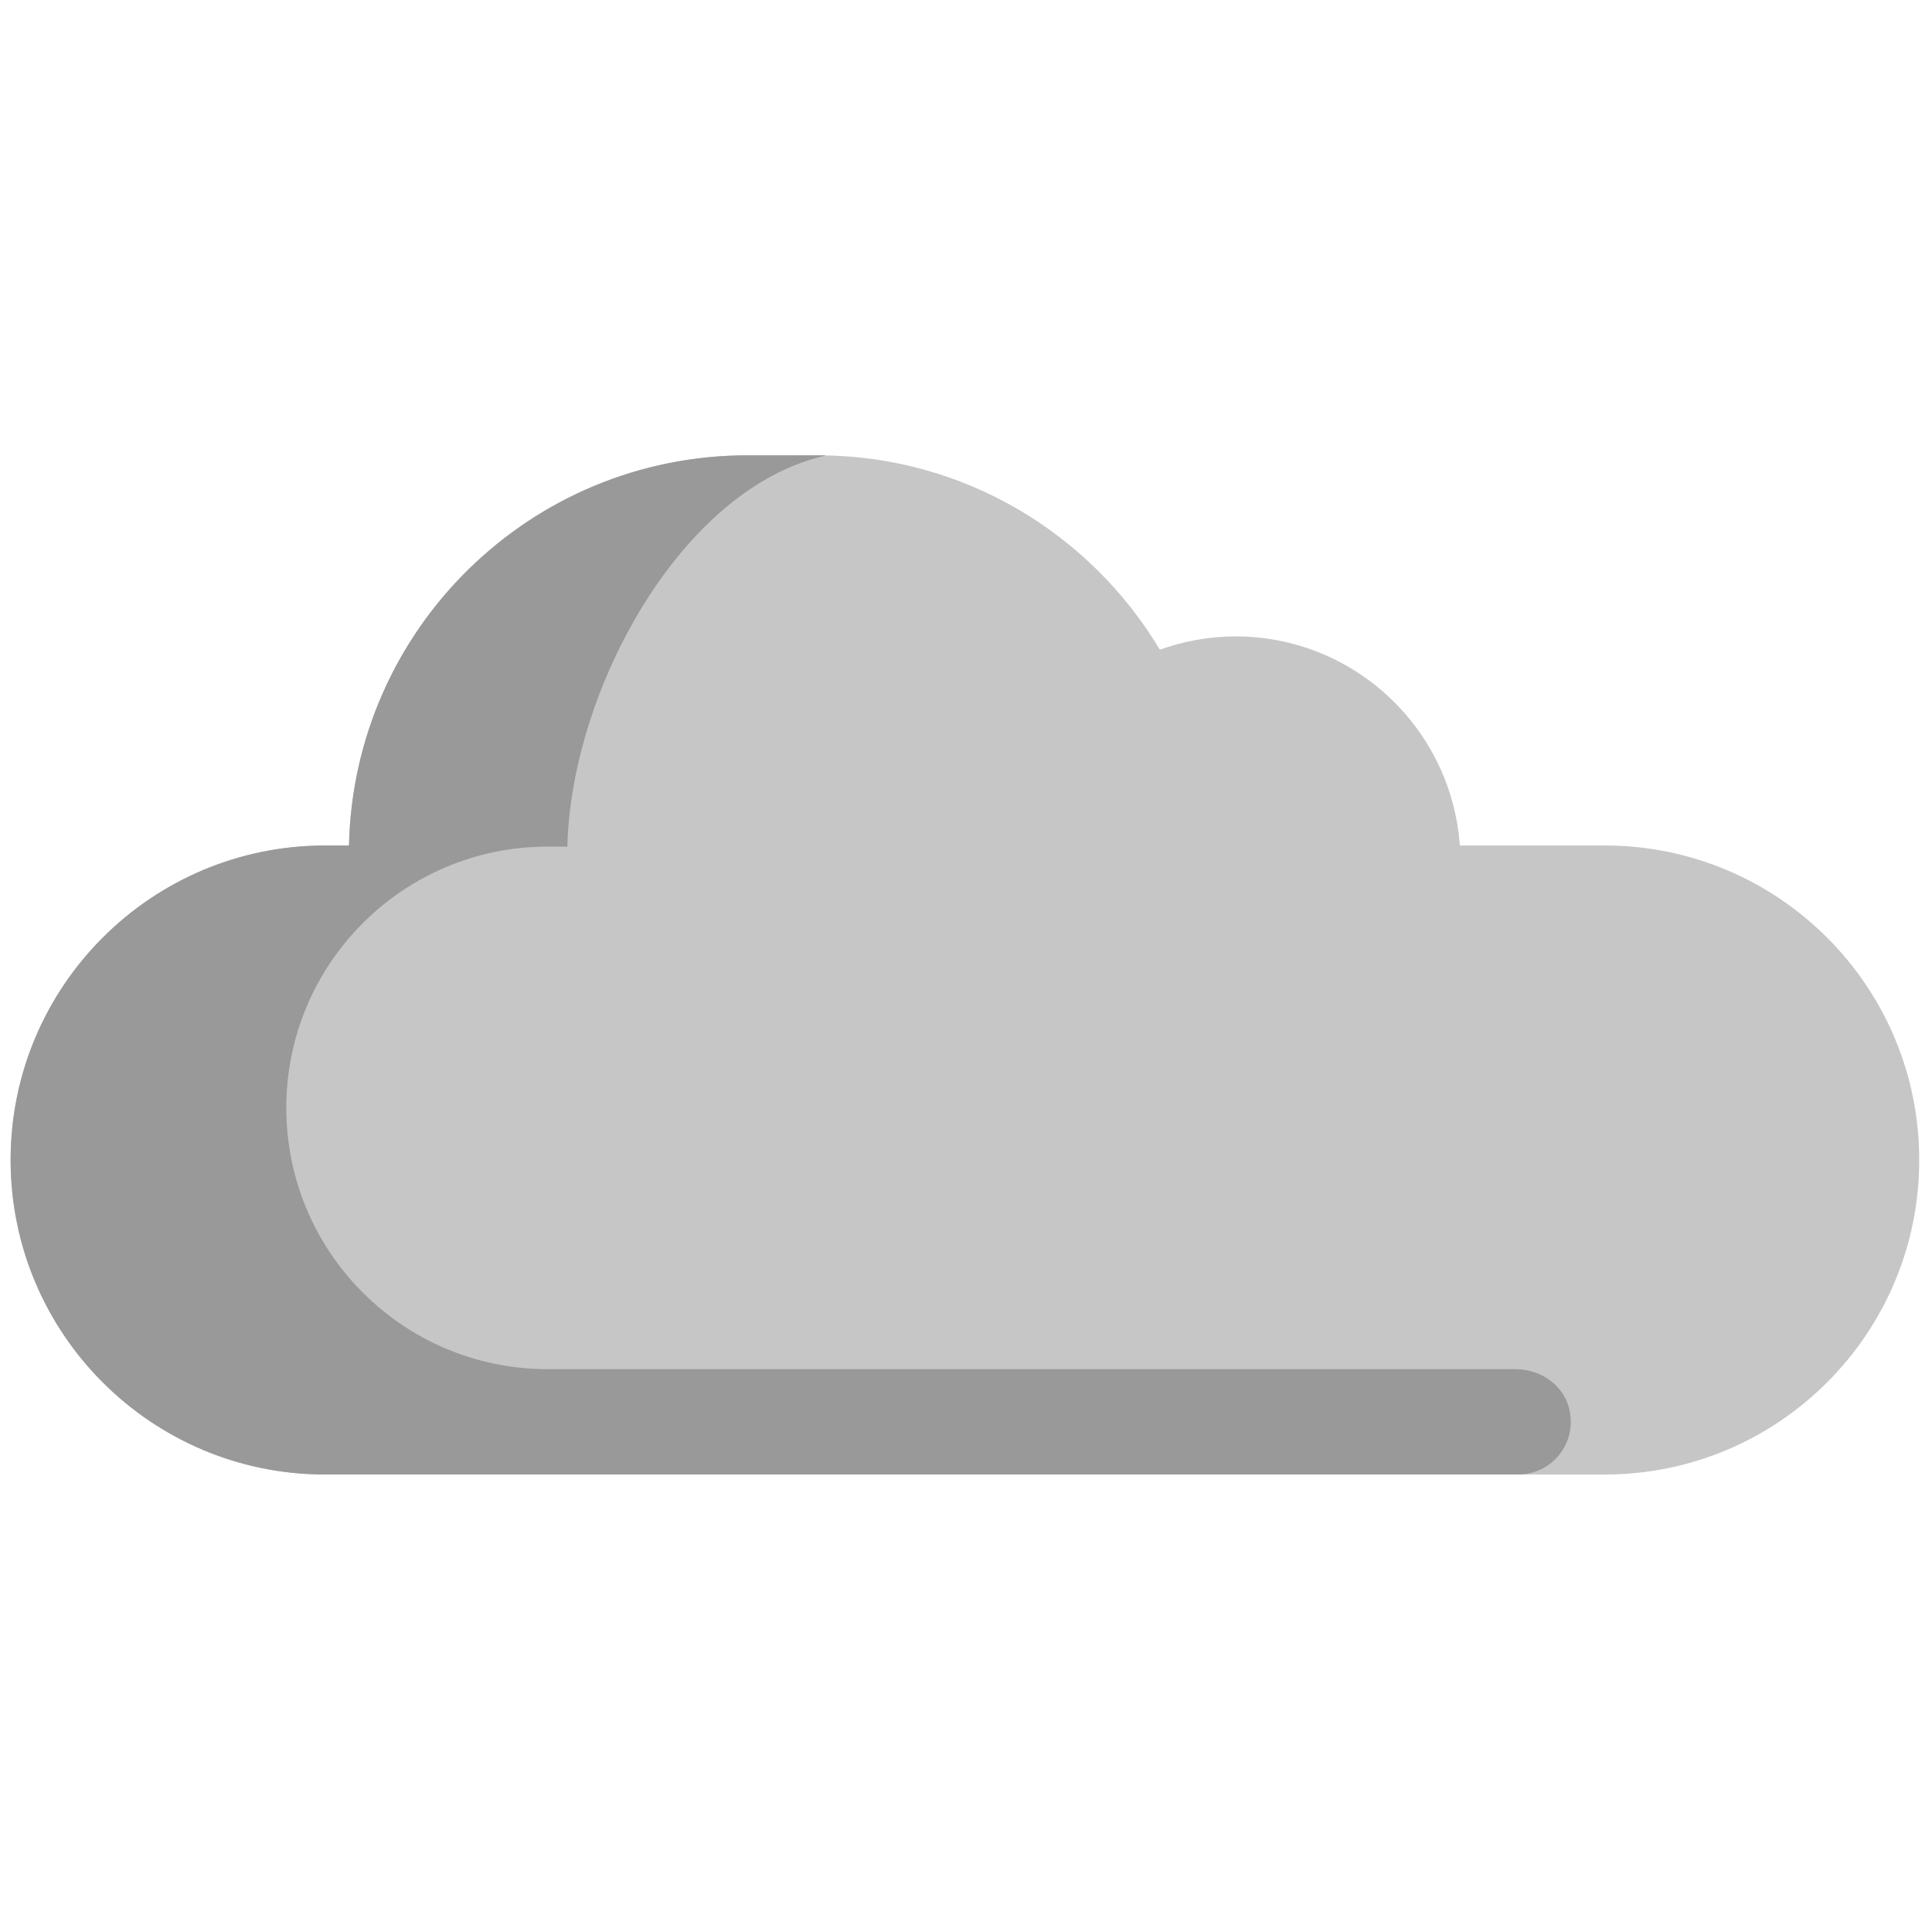 <svg xmlns="http://www.w3.org/2000/svg" xmlns:xlink="http://www.w3.org/1999/xlink" version="1.1" width="256" height="256" viewBox="0 0 256 256" xml:space="preserve">

<defs>
</defs>
<g style="stroke: none; stroke-width: 0; stroke-dasharray: none; stroke-linecap: butt; stroke-linejoin: miter; stroke-miterlimit: 10; fill: none; fill-rule: nonzero; opacity: 1;" transform="translate(1.407 1.407) scale(2.81 2.81)" >
	<path d="M 75.169 39.368 h -6.832 c -0.392 -5.509 -4.974 -9.859 -10.582 -9.859 c -1.252 0 -2.448 0.228 -3.563 0.626 c -3.283 -5.484 -9.262 -9.165 -16.12 -9.165 h -3.322 c -10.251 0 -18.57 8.202 -18.794 18.398 h -1.125 C 6.64 39.368 0 46.008 0 54.199 v 0 C 0 62.39 6.64 69.03 14.831 69.03 h 42.035 h 1.124 h 17.179 C 83.36 69.03 90 62.39 90 54.199 S 83.36 39.368 75.169 39.368 z" style="stroke: none; stroke-width: 1; stroke-dasharray: none; stroke-linecap: butt; stroke-linejoin: miter; stroke-miterlimit: 10; fill: rgb(198,198,198); fill-rule: nonzero; opacity: 1;" transform=" matrix(1 0 0 1 0 0) " stroke-linecap="round" />
	<path d="M 38.417 20.985 c -0.006 -0.006 -0.009 -0.009 -0.015 -0.015 h -3.653 c -10.251 0 -18.57 8.202 -18.794 18.398 c 0 0 0 0 0 0 h -1.125 C 6.64 39.368 0 46.008 0 54.199 v 0 C 0 62.39 6.64 69.03 14.831 69.03 h 42.035 h 1.124 h 13.096 c 1.573 0 2.805 -1.462 2.41 -3.101 c -0.272 -1.129 -1.368 -1.868 -2.529 -1.868 h -9.794 h -0.934 H 25.32 c -6.804 0 -12.32 -5.516 -12.32 -12.32 v 0 c 0 -6.804 5.516 -12.32 12.32 -12.32 h 0.934 c 0 0 0 0 0 0 C 26.414 32.131 31.56 22.534 38.417 20.985" style="stroke: none; stroke-width: 1; stroke-dasharray: none; stroke-linecap: butt; stroke-linejoin: miter; stroke-miterlimit: 10; fill: rgb(153,153,153); fill-rule: nonzero; opacity: 1;" transform=" matrix(1 0 0 1 0 0) " stroke-linecap="round" />
</g>
</svg>